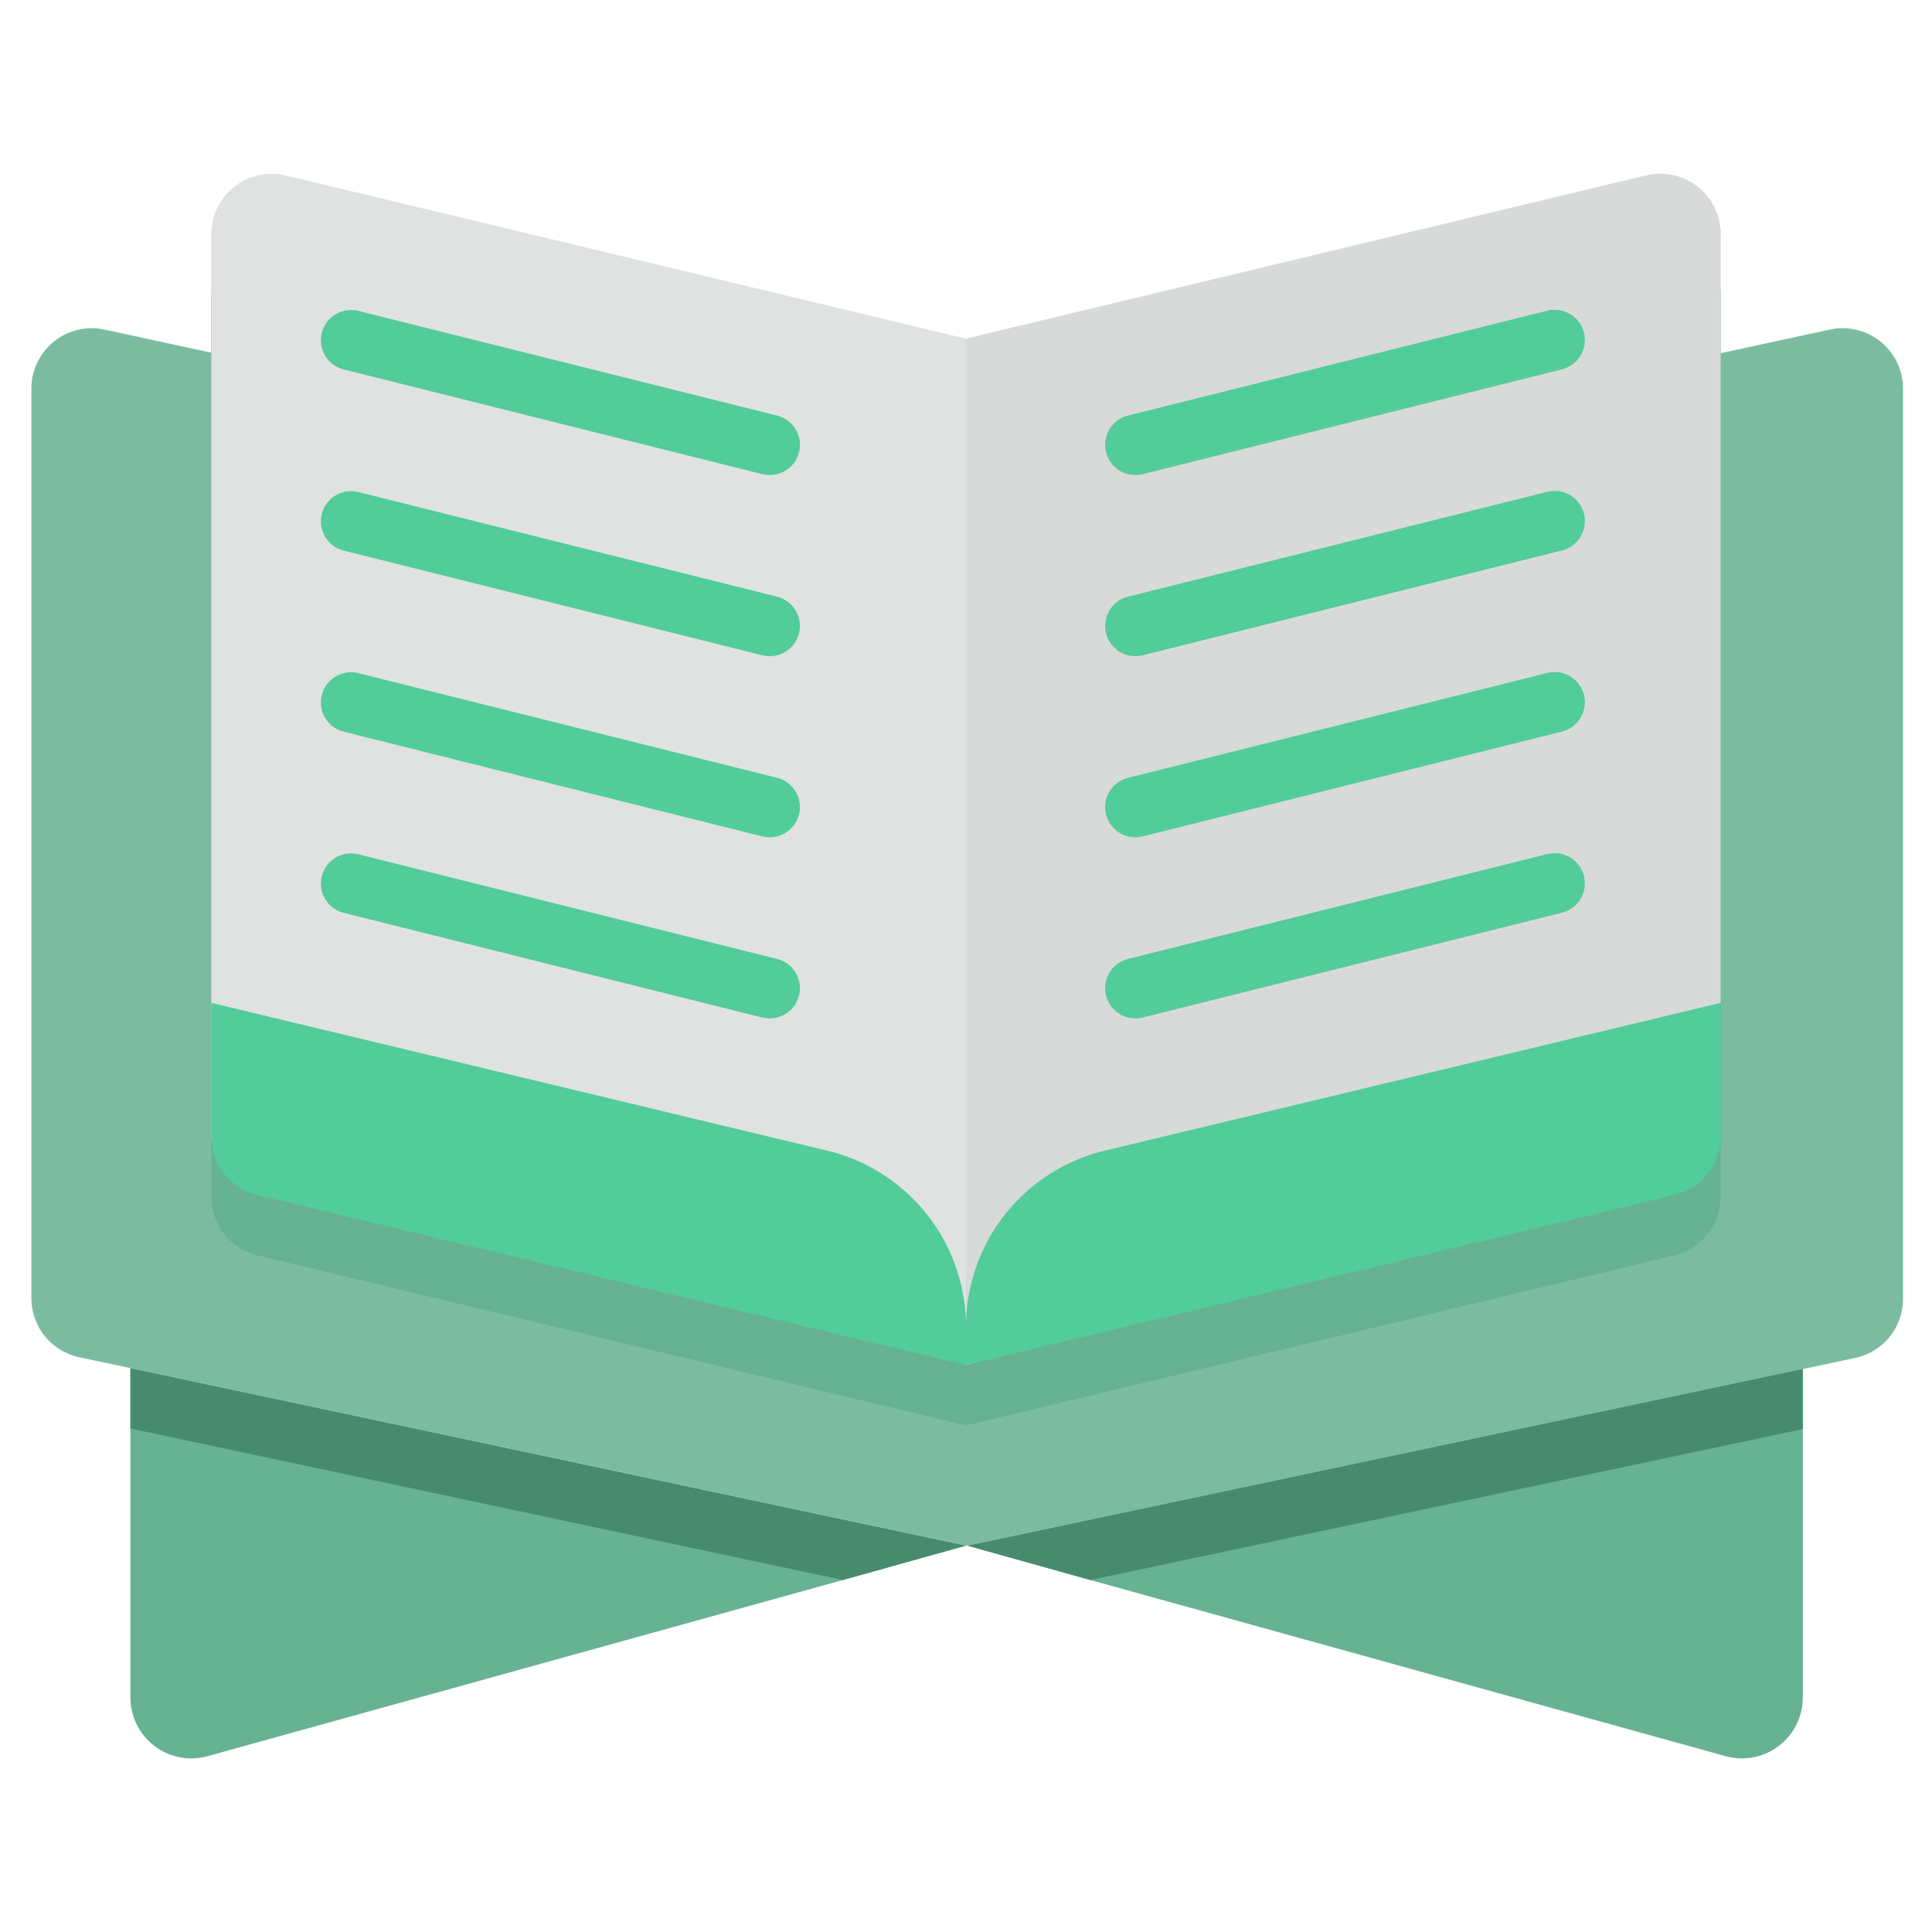 <svg xmlns="http://www.w3.org/2000/svg" data-name="Layer 1" viewBox="0 0 32 32" id="Quran"><path fill="#66b292" d="M29.86 22.67v5.45a1.009 1.009 0 0 1-1.27.97l-10.53-2.92-2.04-.57zM16 25.6l-2.04.57-10.53 2.92a1.009 1.009 0 0 1-1.27-.97v-5.46z" class="colorb28966 svgShape"></path><path fill="#478b6f" d="M2.16 22.66 16 25.6l-2.04.57-11.8-2.51v-1zM29.86 22.67v1l-11.8 2.5-2.04-.57 13.84-2.93z" class="color8b6847 svgShape"></path><path fill="#7bbca1" d="M.52 21.501V6.436a1 1 0 0 1 1.211-.977l14.289 3.09 14.289-3.09a1 1 0 0 1 1.211.977v15.077a1 1 0 0 1-.793.979l-14.707 3.11L1.312 22.48a1 1 0 0 1-.792-.978Z" class="colorbc9a7b svgShape"></path><path fill="#66b292" d="M27.733 20.794 16 23.61 4.267 20.794a1 1 0 0 1-.767-.972V4.878a1 1 0 0 1 1.233-.972L16 6.61l11.267-2.704a1 1 0 0 1 1.233.972v14.944a1 1 0 0 1-.767.972Z" class="colorb28966 svgShape"></path><path fill="#e0e2e1" d="M26.733 19.794 16 22.61 4.267 17.794c-.45-.108-.767 1.49-.767 1.028V3.878a1 1 0 0 1 1.233-.972L16 5.61l11.267-2.704a1 1 0 0 1 1.233.972l-1 14.944a1 1 0 0 1-.767.972Z" class="colore0e0e2 svgShape"></path><path fill="#d8dad9" d="M26.733 19.794 16 22.61v-17l11.267-2.704a1 1 0 0 1 1.233.972V16.61l-1 2.212a1 1 0 0 1-.767.972Z" class="colord9d8da svgShape"></path><path fill="#52cc99" d="M4.267 19.794 16 22.61v-.635a3 3 0 0 0-2.3-2.917L3.5 16.61v2.212a1 1 0 0 0 .767.972ZM16 22.61l11.733-2.816a1 1 0 0 0 .767-.972V16.61l-10.2 2.448a3 3 0 0 0-2.3 2.917zm2.804-8.742a.5.5 0 0 1-.121-.985l6.946-1.737a.5.5 0 0 1 .242.971l-6.946 1.737a.52.52 0 0 1-.121.014zm0-3a.5.5 0 0 1-.121-.985l6.946-1.737a.5.5 0 0 1 .242.971l-6.946 1.737a.52.52 0 0 1-.121.014zm0-3a.5.5 0 0 1-.121-.985l6.946-1.737a.5.5 0 0 1 .242.971l-6.946 1.737a.52.52 0 0 1-.121.014zm0 9a.5.5 0 0 1-.121-.985l6.946-1.737a.5.5 0 0 1 .242.971l-6.946 1.737a.52.52 0 0 1-.121.014zm-6.054-3a.52.52 0 0 1-.121-.014l-6.946-1.737a.5.5 0 0 1 .242-.97l6.946 1.736a.5.5 0 0 1-.12.985zm0-3a.52.52 0 0 1-.121-.014L5.683 9.117a.5.5 0 0 1 .242-.97l6.946 1.736a.5.5 0 0 1-.12.985zm0-3a.52.52 0 0 1-.121-.014L5.683 6.117a.5.5 0 0 1 .242-.97l6.946 1.736a.5.5 0 0 1-.12.985zm0 9a.52.52 0 0 1-.121-.014l-6.946-1.737a.5.5 0 0 1 .242-.97l6.946 1.736a.5.5 0 0 1-.12.985z" class="colorafaeb3 svgShape"></path></svg>